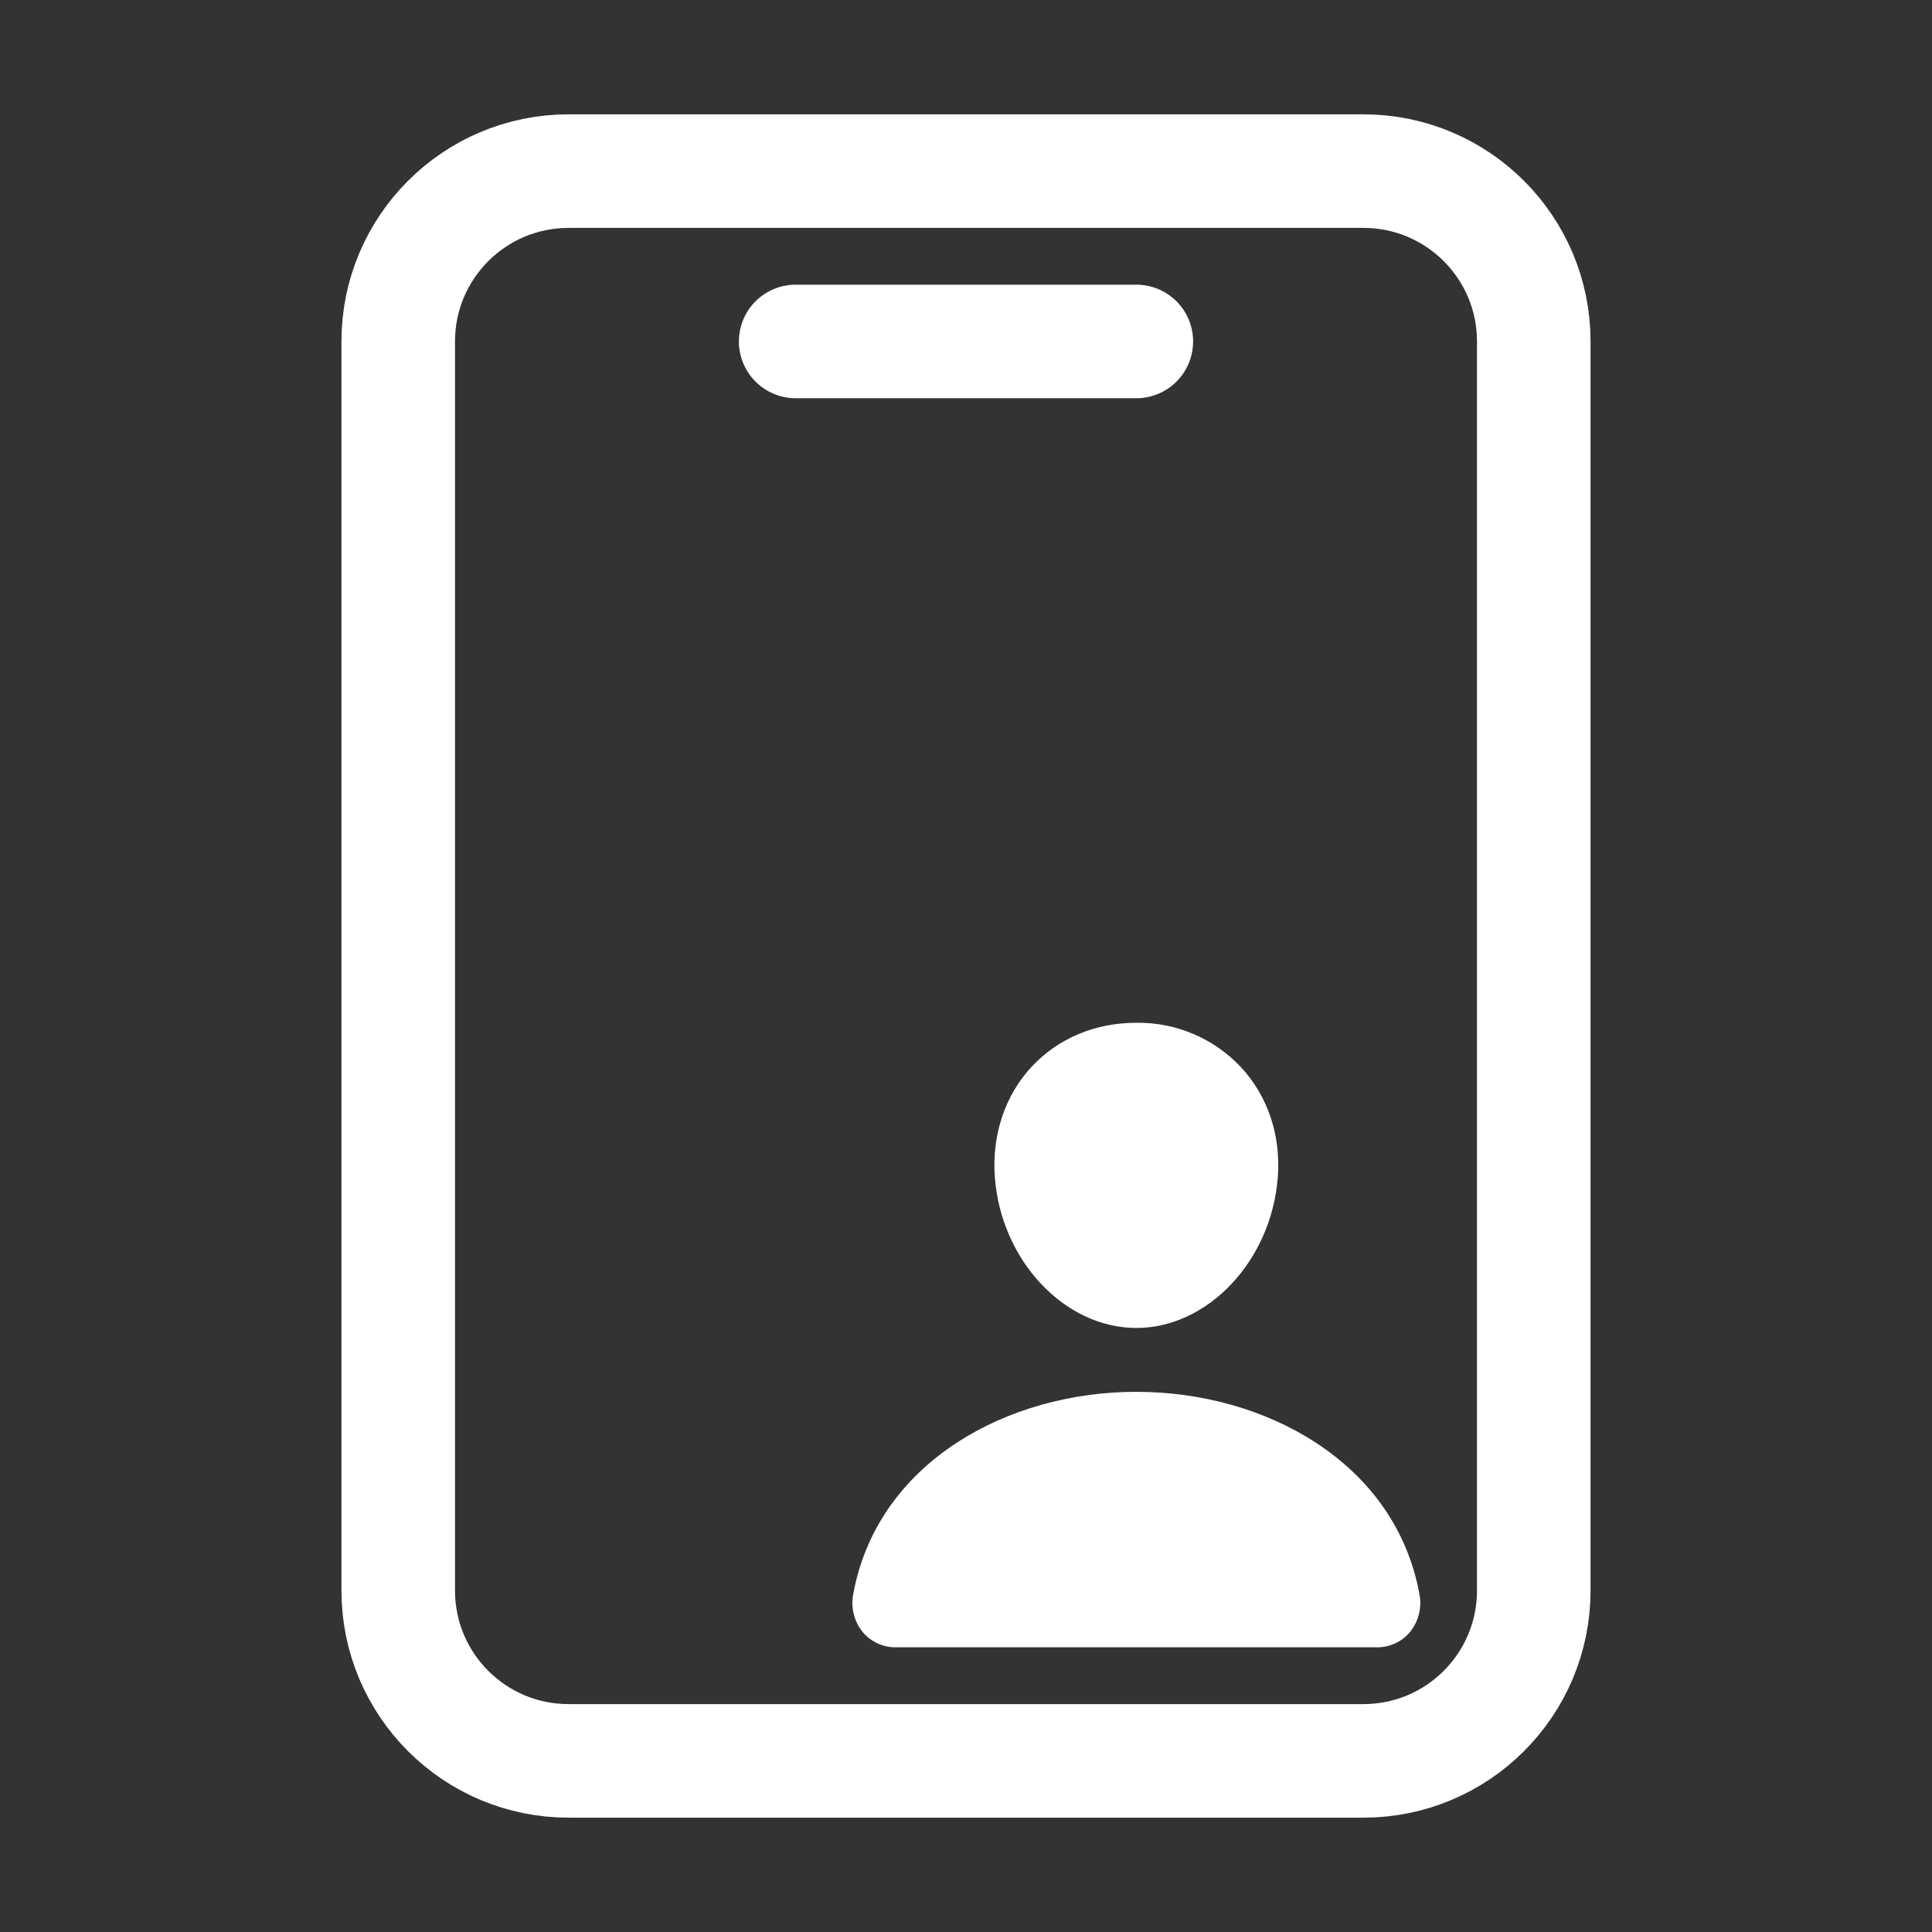 <svg width="98" height="98" viewBox="0 0 98 98" fill="none" xmlns="http://www.w3.org/2000/svg">
<rect x="0" y="0" width="98" height="98" fill="#333333" stroke="none"/>
<path d="M69.16 8.68H28.84C24.069 8.68 20.2 12.548 20.2 17.32V80.68C20.2 85.451 24.069 89.32 28.84 89.32H69.16C73.932 89.32 77.8 85.451 77.8 80.68V17.32C77.8 12.548 73.932 8.68 69.16 8.68Z" stroke="white" stroke-width="5.76" stroke-linejoin="round"/>
<path d="M40.36 17.32H57.64" stroke="white" stroke-width="5.76" stroke-linecap="round" stroke-linejoin="round"/>
<path d="M62.946 54.131C62.267 53.408 61.444 52.834 60.531 52.446C59.617 52.058 58.632 51.865 57.64 51.88C55.552 51.88 53.664 52.673 52.323 54.117C50.982 55.561 50.307 57.559 50.462 59.697C50.769 63.923 53.99 67.36 57.64 67.36C61.29 67.36 64.505 63.923 64.817 59.701C64.975 57.58 64.309 55.602 62.946 54.131ZM69.824 83.56H45.456C45.139 83.565 44.824 83.5 44.535 83.37C44.245 83.241 43.987 83.049 43.78 82.809C43.555 82.54 43.394 82.223 43.308 81.883C43.222 81.543 43.213 81.187 43.283 80.843C43.868 77.683 45.692 75.028 48.557 73.165C51.102 71.51 54.328 70.6 57.64 70.6C60.952 70.6 64.178 71.51 66.723 73.165C69.588 75.028 71.412 77.683 71.997 80.843C72.067 81.187 72.058 81.543 71.972 81.883C71.886 82.223 71.725 82.54 71.5 82.809C71.293 83.049 71.035 83.241 70.745 83.37C70.456 83.5 70.141 83.565 69.824 83.56Z" fill="white"/>
</svg>
